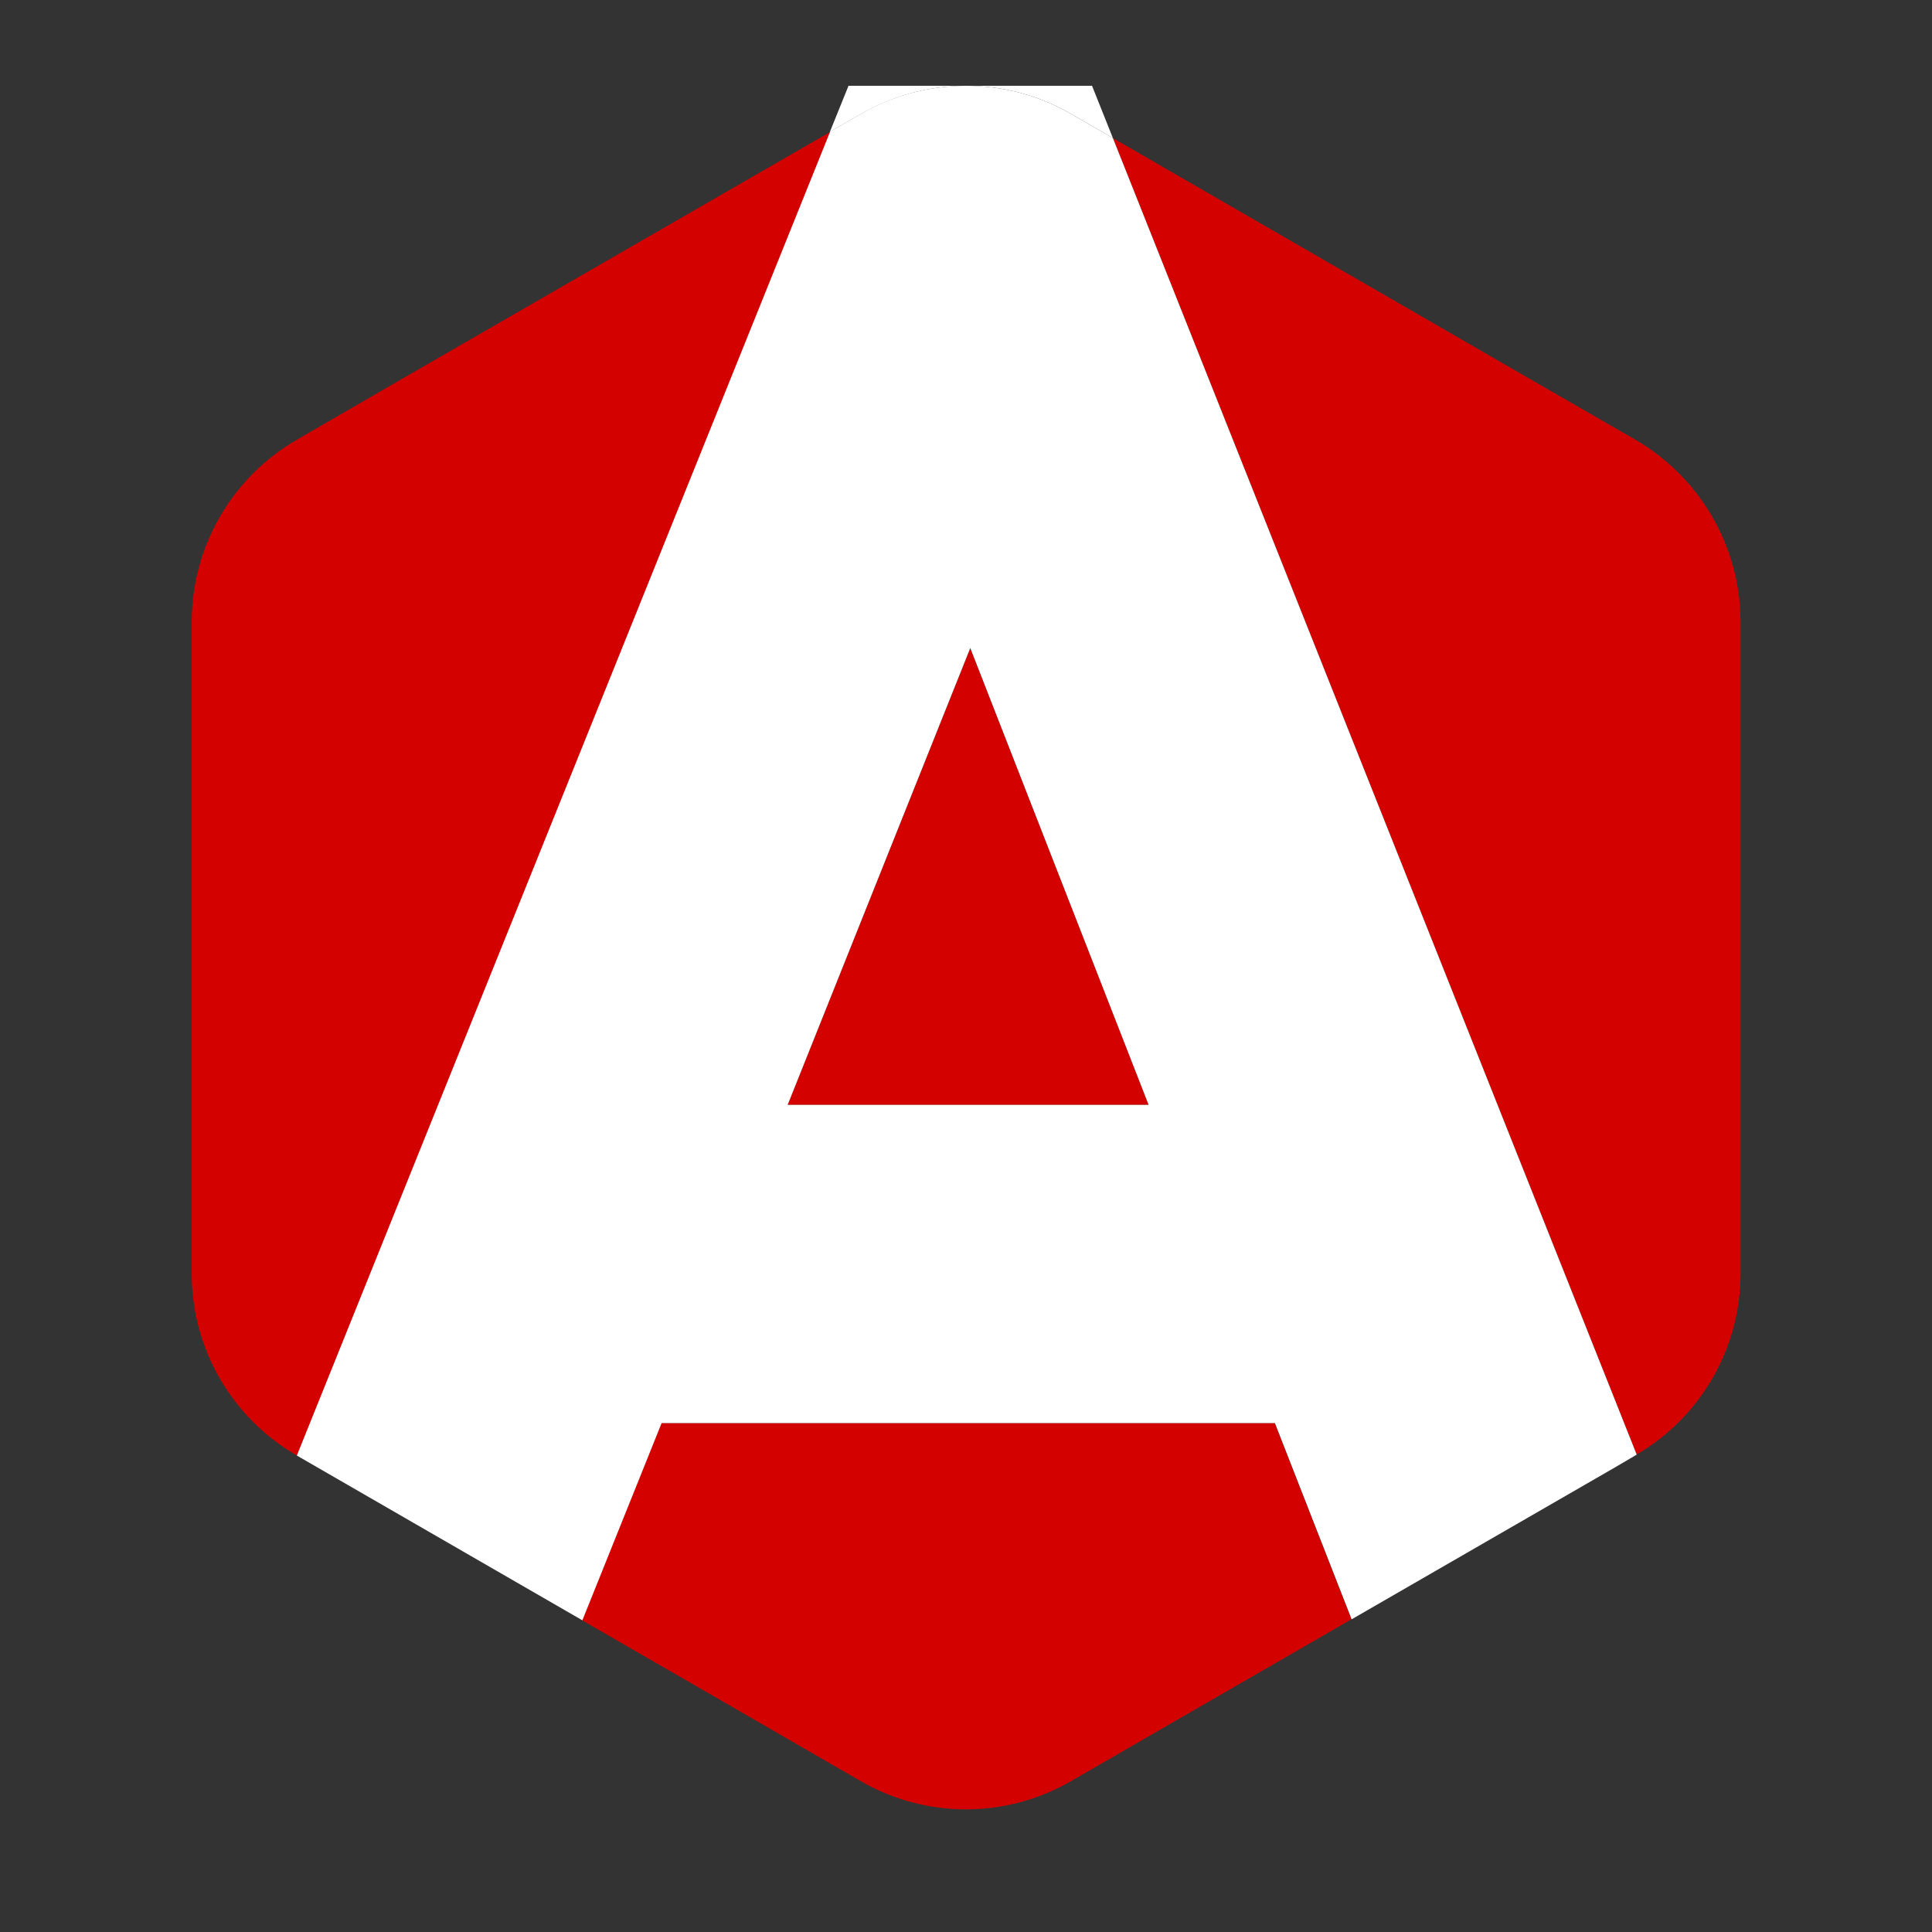 <?xml version="1.0" encoding="utf-8"?>
<!-- Generator: Adobe Illustrator 24.0.1, SVG Export Plug-In . SVG Version: 6.00 Build 0)  -->
<svg version="1.1" id="Layer_1" xmlns="http://www.w3.org/2000/svg" xmlns:xlink="http://www.w3.org/1999/xlink" x="0px" y="0px"
	 viewBox="0 0 768 768" style="enable-background:new 0 0 768 768;" xml:space="preserve">
<rect x="0" y="0" width="768" height="768" fill="#333333" stroke="none"/>
<style type="text/css">
	.st0{fill:#00AEEF;}
	.st1{fill:#2BB673;}
	.st2{fill:#FDCC9B;}
	.st3{fill:#FCBC85;}
	.st4{fill:#3B2519;}
	.st5{fill:#FFFFFF;}
	.st6{fill:#51362A;}
	.st7{fill:#F7945E;}
	.st8{fill:#F7941E;}
	.st9{fill:#F36C21;}
	.st10{clip-path:url(#SVGID_2_);fill:#330C00;}
	.st11{fill:#00B497;}
	.st12{fill:#684B37;}
	.st13{fill:#F9AA8D;}
	.st14{fill:#8FD6E7;}
	.st15{fill:#F6B1CF;}
	.st16{fill:#F283B4;}
	.st17{fill:#3ABDAA;}
	.st18{fill:#401900;}
	.st19{fill:#E6E9ED;}
	.st20{fill:#B4DD7F;}
	.st21{fill:#CCD1D9;}
	.st22{fill:#FCD770;}
	.st23{fill:#B27946;}
	.st24{fill:#8CC152;}
	.st25{fill:#F0D0B4;}
	.st26{fill:#FF826E;}
	.st27{fill:#FE6663;}
	.st28{fill:#FFCDAC;}
	.st29{fill:#A5DDFF;}
	.st30{fill:#333333;}
	.st31{fill:#F9BA48;}
	.st32{fill:#FFBC53;}
	.st33{fill:#9AD8FF;}
	.st34{fill:#EFDAD0;}
	.st35{fill:#D1AFA1;}
	.st36{fill:#D1D3D4;}
	.st37{opacity:0.2;fill:#414042;}
	.st38{fill:#455F78;}
	.st39{fill:#F1F2F2;}
	.st40{fill:#603913;}
	.st41{fill:#EACFC2;}
	.st42{fill:#513939;}
	.st43{opacity:0.2;fill:#231F20;}
	.st44{fill:#D40101;}
</style>
<g>
	<path class="st1" d="M384,34.1L384,34.1C384,34.1,384,34.1,384,34.1z"/>
	<path class="st44" d="M691.9,506.2V367.7V247.3c0-29.9-16-57.5-41.8-72.5l-49.3-28.4L442.4,54.9l208.2,523.3
		C676.2,563.2,691.9,535.8,691.9,506.2z"/>
	<path class="st44" d="M159.3,150.9L118,174.8c-25.9,15-41.8,42.6-41.8,72.5v155.7v103.2c0,29.5,15.5,56.7,40.8,71.8
		c0.4,0.2,0.7,0.4,1.1,0.6l0,0l212-526.2L159.3,150.9z"/>
	<path class="st44" d="M262.9,565.7l-31.5,78.4l54.8,31.6l55.9,32.3c25.9,15,57.8,15,83.7,0l49.7-28.7l61.7-35.6l-30.5-78H262.9z"/>
	<polygon class="st44" points="313.1,439.2 456.6,439.2 385.7,257.7 	"/>
	<path class="st5" d="M384,34.1h-46.7l-7.4,18.3l12.2-7C355.1,37.9,369.5,34.1,384,34.1z"/>
	<path class="st5" d="M442.4,54.9l-8.3-20.8H384c14.4,0,28.9,3.7,41.8,11.2L442.4,54.9z"/>
	<path class="st5" d="M650,578.6c0.2-0.1,0.4-0.2,0.6-0.4L442.4,54.9l-16.6-9.6c-12.9-7.5-27.4-11.2-41.8-11.2h0
		c-14.4,0-28.9,3.7-41.8,11.2l-12.2,7L118,578.6l113.5,65.5l31.5-78.4h243.8l30.5,78L642,583.3L650,578.6z M313.1,439.2l72.6-181.6
		l70.9,181.6H313.1z"/>
</g>
</svg>
